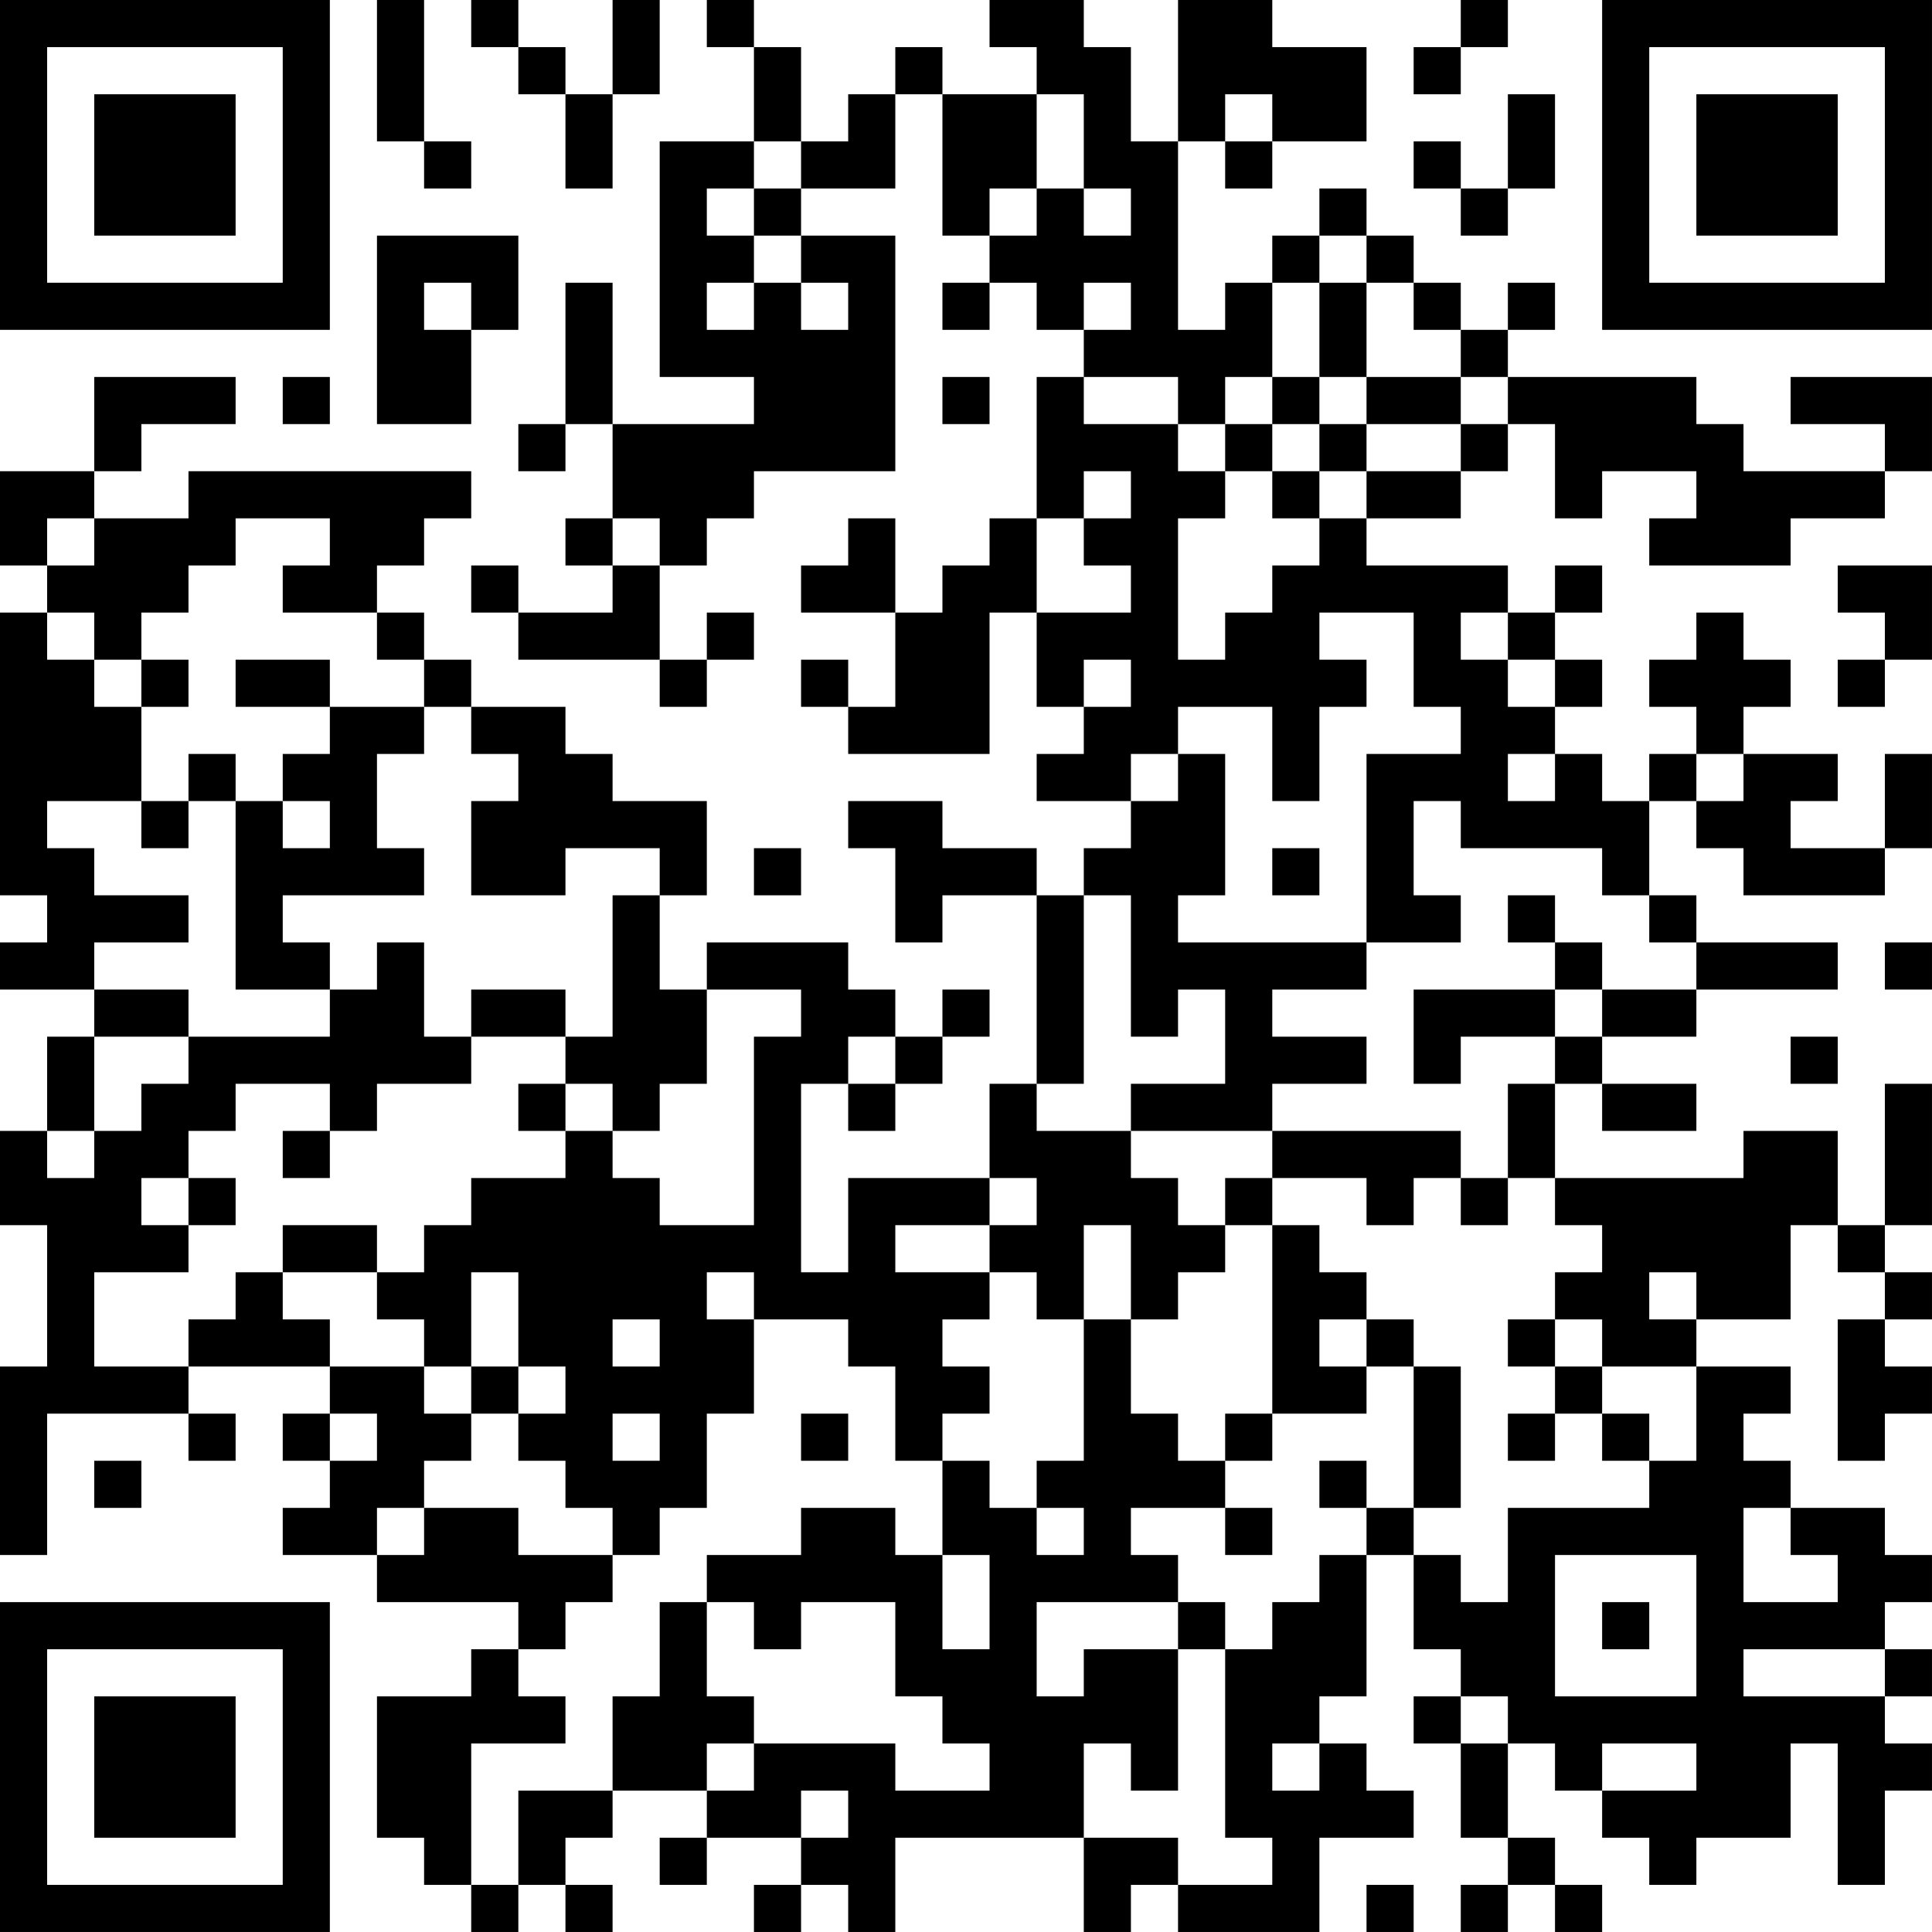 <?xml version="1.0" encoding="UTF-8"?>
<svg xmlns="http://www.w3.org/2000/svg" version="1.1" width="200" height="200" viewBox="0 0 200 200"><rect x="0" y="0" width="200" height="200" fill="#ffffff"/><g transform="scale(4.878)"><g transform="translate(0,0)"><path fill-rule="evenodd" d="M8 0L8 3L9 3L9 4L10 4L10 3L9 3L9 0ZM10 0L10 1L11 1L11 2L12 2L12 4L13 4L13 2L14 2L14 0L13 0L13 2L12 2L12 1L11 1L11 0ZM15 0L15 1L16 1L16 3L14 3L14 8L16 8L16 9L13 9L13 6L12 6L12 9L11 9L11 10L12 10L12 9L13 9L13 11L12 11L12 12L13 12L13 13L11 13L11 12L10 12L10 13L11 13L11 14L14 14L14 15L15 15L15 14L16 14L16 13L15 13L15 14L14 14L14 12L15 12L15 11L16 11L16 10L19 10L19 5L17 5L17 4L19 4L19 2L20 2L20 5L21 5L21 6L20 6L20 7L21 7L21 6L22 6L22 7L23 7L23 8L22 8L22 11L21 11L21 12L20 12L20 13L19 13L19 11L18 11L18 12L17 12L17 13L19 13L19 15L18 15L18 14L17 14L17 15L18 15L18 16L21 16L21 13L22 13L22 15L23 15L23 16L22 16L22 17L24 17L24 18L23 18L23 19L22 19L22 18L20 18L20 17L18 17L18 18L19 18L19 20L20 20L20 19L22 19L22 23L21 23L21 25L18 25L18 27L17 27L17 23L18 23L18 24L19 24L19 23L20 23L20 22L21 22L21 21L20 21L20 22L19 22L19 21L18 21L18 20L15 20L15 21L14 21L14 19L15 19L15 17L13 17L13 16L12 16L12 15L10 15L10 14L9 14L9 13L8 13L8 12L9 12L9 11L10 11L10 10L4 10L4 11L2 11L2 10L3 10L3 9L5 9L5 8L2 8L2 10L0 10L0 12L1 12L1 13L0 13L0 19L1 19L1 20L0 20L0 21L2 21L2 22L1 22L1 24L0 24L0 26L1 26L1 29L0 29L0 33L1 33L1 30L4 30L4 31L5 31L5 30L4 30L4 29L7 29L7 30L6 30L6 31L7 31L7 32L6 32L6 33L8 33L8 34L11 34L11 35L10 35L10 36L8 36L8 39L9 39L9 40L10 40L10 41L11 41L11 40L12 40L12 41L13 41L13 40L12 40L12 39L13 39L13 38L15 38L15 39L14 39L14 40L15 40L15 39L17 39L17 40L16 40L16 41L17 41L17 40L18 40L18 41L19 41L19 39L23 39L23 41L24 41L24 40L25 40L25 41L28 41L28 39L30 39L30 38L29 38L29 37L28 37L28 36L29 36L29 33L30 33L30 35L31 35L31 36L30 36L30 37L31 37L31 39L32 39L32 40L31 40L31 41L32 41L32 40L33 40L33 41L34 41L34 40L33 40L33 39L32 39L32 37L33 37L33 38L34 38L34 39L35 39L35 40L36 40L36 39L38 39L38 37L39 37L39 40L40 40L40 38L41 38L41 37L40 37L40 36L41 36L41 35L40 35L40 34L41 34L41 33L40 33L40 32L38 32L38 31L37 31L37 30L38 30L38 29L36 29L36 28L38 28L38 26L39 26L39 27L40 27L40 28L39 28L39 31L40 31L40 30L41 30L41 29L40 29L40 28L41 28L41 27L40 27L40 26L41 26L41 23L40 23L40 26L39 26L39 24L37 24L37 25L33 25L33 23L34 23L34 24L36 24L36 23L34 23L34 22L36 22L36 21L39 21L39 20L36 20L36 19L35 19L35 17L36 17L36 18L37 18L37 19L40 19L40 18L41 18L41 16L40 16L40 18L38 18L38 17L39 17L39 16L37 16L37 15L38 15L38 14L37 14L37 13L36 13L36 14L35 14L35 15L36 15L36 16L35 16L35 17L34 17L34 16L33 16L33 15L34 15L34 14L33 14L33 13L34 13L34 12L33 12L33 13L32 13L32 12L29 12L29 11L31 11L31 10L32 10L32 9L33 9L33 11L34 11L34 10L36 10L36 11L35 11L35 12L38 12L38 11L40 11L40 10L41 10L41 8L38 8L38 9L40 9L40 10L37 10L37 9L36 9L36 8L32 8L32 7L33 7L33 6L32 6L32 7L31 7L31 6L30 6L30 5L29 5L29 4L28 4L28 5L27 5L27 6L26 6L26 7L25 7L25 3L26 3L26 4L27 4L27 3L29 3L29 1L27 1L27 0L25 0L25 3L24 3L24 1L23 1L23 0L21 0L21 1L22 1L22 2L20 2L20 1L19 1L19 2L18 2L18 3L17 3L17 1L16 1L16 0ZM31 0L31 1L30 1L30 2L31 2L31 1L32 1L32 0ZM22 2L22 4L21 4L21 5L22 5L22 4L23 4L23 5L24 5L24 4L23 4L23 2ZM26 2L26 3L27 3L27 2ZM32 2L32 4L31 4L31 3L30 3L30 4L31 4L31 5L32 5L32 4L33 4L33 2ZM16 3L16 4L15 4L15 5L16 5L16 6L15 6L15 7L16 7L16 6L17 6L17 7L18 7L18 6L17 6L17 5L16 5L16 4L17 4L17 3ZM8 5L8 9L10 9L10 7L11 7L11 5ZM28 5L28 6L27 6L27 8L26 8L26 9L25 9L25 8L23 8L23 9L25 9L25 10L26 10L26 11L25 11L25 14L26 14L26 13L27 13L27 12L28 12L28 11L29 11L29 10L31 10L31 9L32 9L32 8L31 8L31 7L30 7L30 6L29 6L29 5ZM9 6L9 7L10 7L10 6ZM23 6L23 7L24 7L24 6ZM28 6L28 8L27 8L27 9L26 9L26 10L27 10L27 11L28 11L28 10L29 10L29 9L31 9L31 8L29 8L29 6ZM6 8L6 9L7 9L7 8ZM20 8L20 9L21 9L21 8ZM28 8L28 9L27 9L27 10L28 10L28 9L29 9L29 8ZM23 10L23 11L22 11L22 13L24 13L24 12L23 12L23 11L24 11L24 10ZM1 11L1 12L2 12L2 11ZM5 11L5 12L4 12L4 13L3 13L3 14L2 14L2 13L1 13L1 14L2 14L2 15L3 15L3 17L1 17L1 18L2 18L2 19L4 19L4 20L2 20L2 21L4 21L4 22L2 22L2 24L1 24L1 25L2 25L2 24L3 24L3 23L4 23L4 22L7 22L7 21L8 21L8 20L9 20L9 22L10 22L10 23L8 23L8 24L7 24L7 23L5 23L5 24L4 24L4 25L3 25L3 26L4 26L4 27L2 27L2 29L4 29L4 28L5 28L5 27L6 27L6 28L7 28L7 29L9 29L9 30L10 30L10 31L9 31L9 32L8 32L8 33L9 33L9 32L11 32L11 33L13 33L13 34L12 34L12 35L11 35L11 36L12 36L12 37L10 37L10 40L11 40L11 38L13 38L13 36L14 36L14 34L15 34L15 36L16 36L16 37L15 37L15 38L16 38L16 37L19 37L19 38L21 38L21 37L20 37L20 36L19 36L19 34L17 34L17 35L16 35L16 34L15 34L15 33L17 33L17 32L19 32L19 33L20 33L20 35L21 35L21 33L20 33L20 31L21 31L21 32L22 32L22 33L23 33L23 32L22 32L22 31L23 31L23 28L24 28L24 30L25 30L25 31L26 31L26 32L24 32L24 33L25 33L25 34L22 34L22 36L23 36L23 35L25 35L25 38L24 38L24 37L23 37L23 39L25 39L25 40L27 40L27 39L26 39L26 35L27 35L27 34L28 34L28 33L29 33L29 32L30 32L30 33L31 33L31 34L32 34L32 32L35 32L35 31L36 31L36 29L34 29L34 28L33 28L33 27L34 27L34 26L33 26L33 25L32 25L32 23L33 23L33 22L34 22L34 21L36 21L36 20L35 20L35 19L34 19L34 18L31 18L31 17L30 17L30 19L31 19L31 20L29 20L29 16L31 16L31 15L30 15L30 13L28 13L28 14L29 14L29 15L28 15L28 17L27 17L27 15L25 15L25 16L24 16L24 17L25 17L25 16L26 16L26 19L25 19L25 20L29 20L29 21L27 21L27 22L29 22L29 23L27 23L27 24L24 24L24 23L26 23L26 21L25 21L25 22L24 22L24 19L23 19L23 23L22 23L22 24L24 24L24 25L25 25L25 26L26 26L26 27L25 27L25 28L24 28L24 26L23 26L23 28L22 28L22 27L21 27L21 26L22 26L22 25L21 25L21 26L19 26L19 27L21 27L21 28L20 28L20 29L21 29L21 30L20 30L20 31L19 31L19 29L18 29L18 28L16 28L16 27L15 27L15 28L16 28L16 30L15 30L15 32L14 32L14 33L13 33L13 32L12 32L12 31L11 31L11 30L12 30L12 29L11 29L11 27L10 27L10 29L9 29L9 28L8 28L8 27L9 27L9 26L10 26L10 25L12 25L12 24L13 24L13 25L14 25L14 26L16 26L16 22L17 22L17 21L15 21L15 23L14 23L14 24L13 24L13 23L12 23L12 22L13 22L13 19L14 19L14 18L12 18L12 19L10 19L10 17L11 17L11 16L10 16L10 15L9 15L9 14L8 14L8 13L6 13L6 12L7 12L7 11ZM13 11L13 12L14 12L14 11ZM39 12L39 13L40 13L40 14L39 14L39 15L40 15L40 14L41 14L41 12ZM31 13L31 14L32 14L32 15L33 15L33 14L32 14L32 13ZM3 14L3 15L4 15L4 14ZM5 14L5 15L7 15L7 16L6 16L6 17L5 17L5 16L4 16L4 17L3 17L3 18L4 18L4 17L5 17L5 21L7 21L7 20L6 20L6 19L9 19L9 18L8 18L8 16L9 16L9 15L7 15L7 14ZM23 14L23 15L24 15L24 14ZM32 16L32 17L33 17L33 16ZM36 16L36 17L37 17L37 16ZM6 17L6 18L7 18L7 17ZM16 18L16 19L17 19L17 18ZM27 18L27 19L28 19L28 18ZM32 19L32 20L33 20L33 21L30 21L30 23L31 23L31 22L33 22L33 21L34 21L34 20L33 20L33 19ZM40 20L40 21L41 21L41 20ZM10 21L10 22L12 22L12 21ZM18 22L18 23L19 23L19 22ZM38 22L38 23L39 23L39 22ZM11 23L11 24L12 24L12 23ZM6 24L6 25L7 25L7 24ZM27 24L27 25L26 25L26 26L27 26L27 30L26 30L26 31L27 31L27 30L29 30L29 29L30 29L30 32L31 32L31 29L30 29L30 28L29 28L29 27L28 27L28 26L27 26L27 25L29 25L29 26L30 26L30 25L31 25L31 26L32 26L32 25L31 25L31 24ZM4 25L4 26L5 26L5 25ZM6 26L6 27L8 27L8 26ZM35 27L35 28L36 28L36 27ZM13 28L13 29L14 29L14 28ZM28 28L28 29L29 29L29 28ZM32 28L32 29L33 29L33 30L32 30L32 31L33 31L33 30L34 30L34 31L35 31L35 30L34 30L34 29L33 29L33 28ZM10 29L10 30L11 30L11 29ZM7 30L7 31L8 31L8 30ZM13 30L13 31L14 31L14 30ZM17 30L17 31L18 31L18 30ZM2 31L2 32L3 32L3 31ZM28 31L28 32L29 32L29 31ZM26 32L26 33L27 33L27 32ZM37 32L37 34L39 34L39 33L38 33L38 32ZM33 33L33 36L36 36L36 33ZM25 34L25 35L26 35L26 34ZM34 34L34 35L35 35L35 34ZM37 35L37 36L40 36L40 35ZM31 36L31 37L32 37L32 36ZM27 37L27 38L28 38L28 37ZM34 37L34 38L36 38L36 37ZM17 38L17 39L18 39L18 38ZM29 40L29 41L30 41L30 40ZM0 0L0 7L7 7L7 0ZM1 1L1 6L6 6L6 1ZM2 2L2 5L5 5L5 2ZM34 0L34 7L41 7L41 0ZM35 1L35 6L40 6L40 1ZM36 2L36 5L39 5L39 2ZM0 34L0 41L7 41L7 34ZM1 35L1 40L6 40L6 35ZM2 36L2 39L5 39L5 36Z" fill="#000000"/></g></g></svg>
